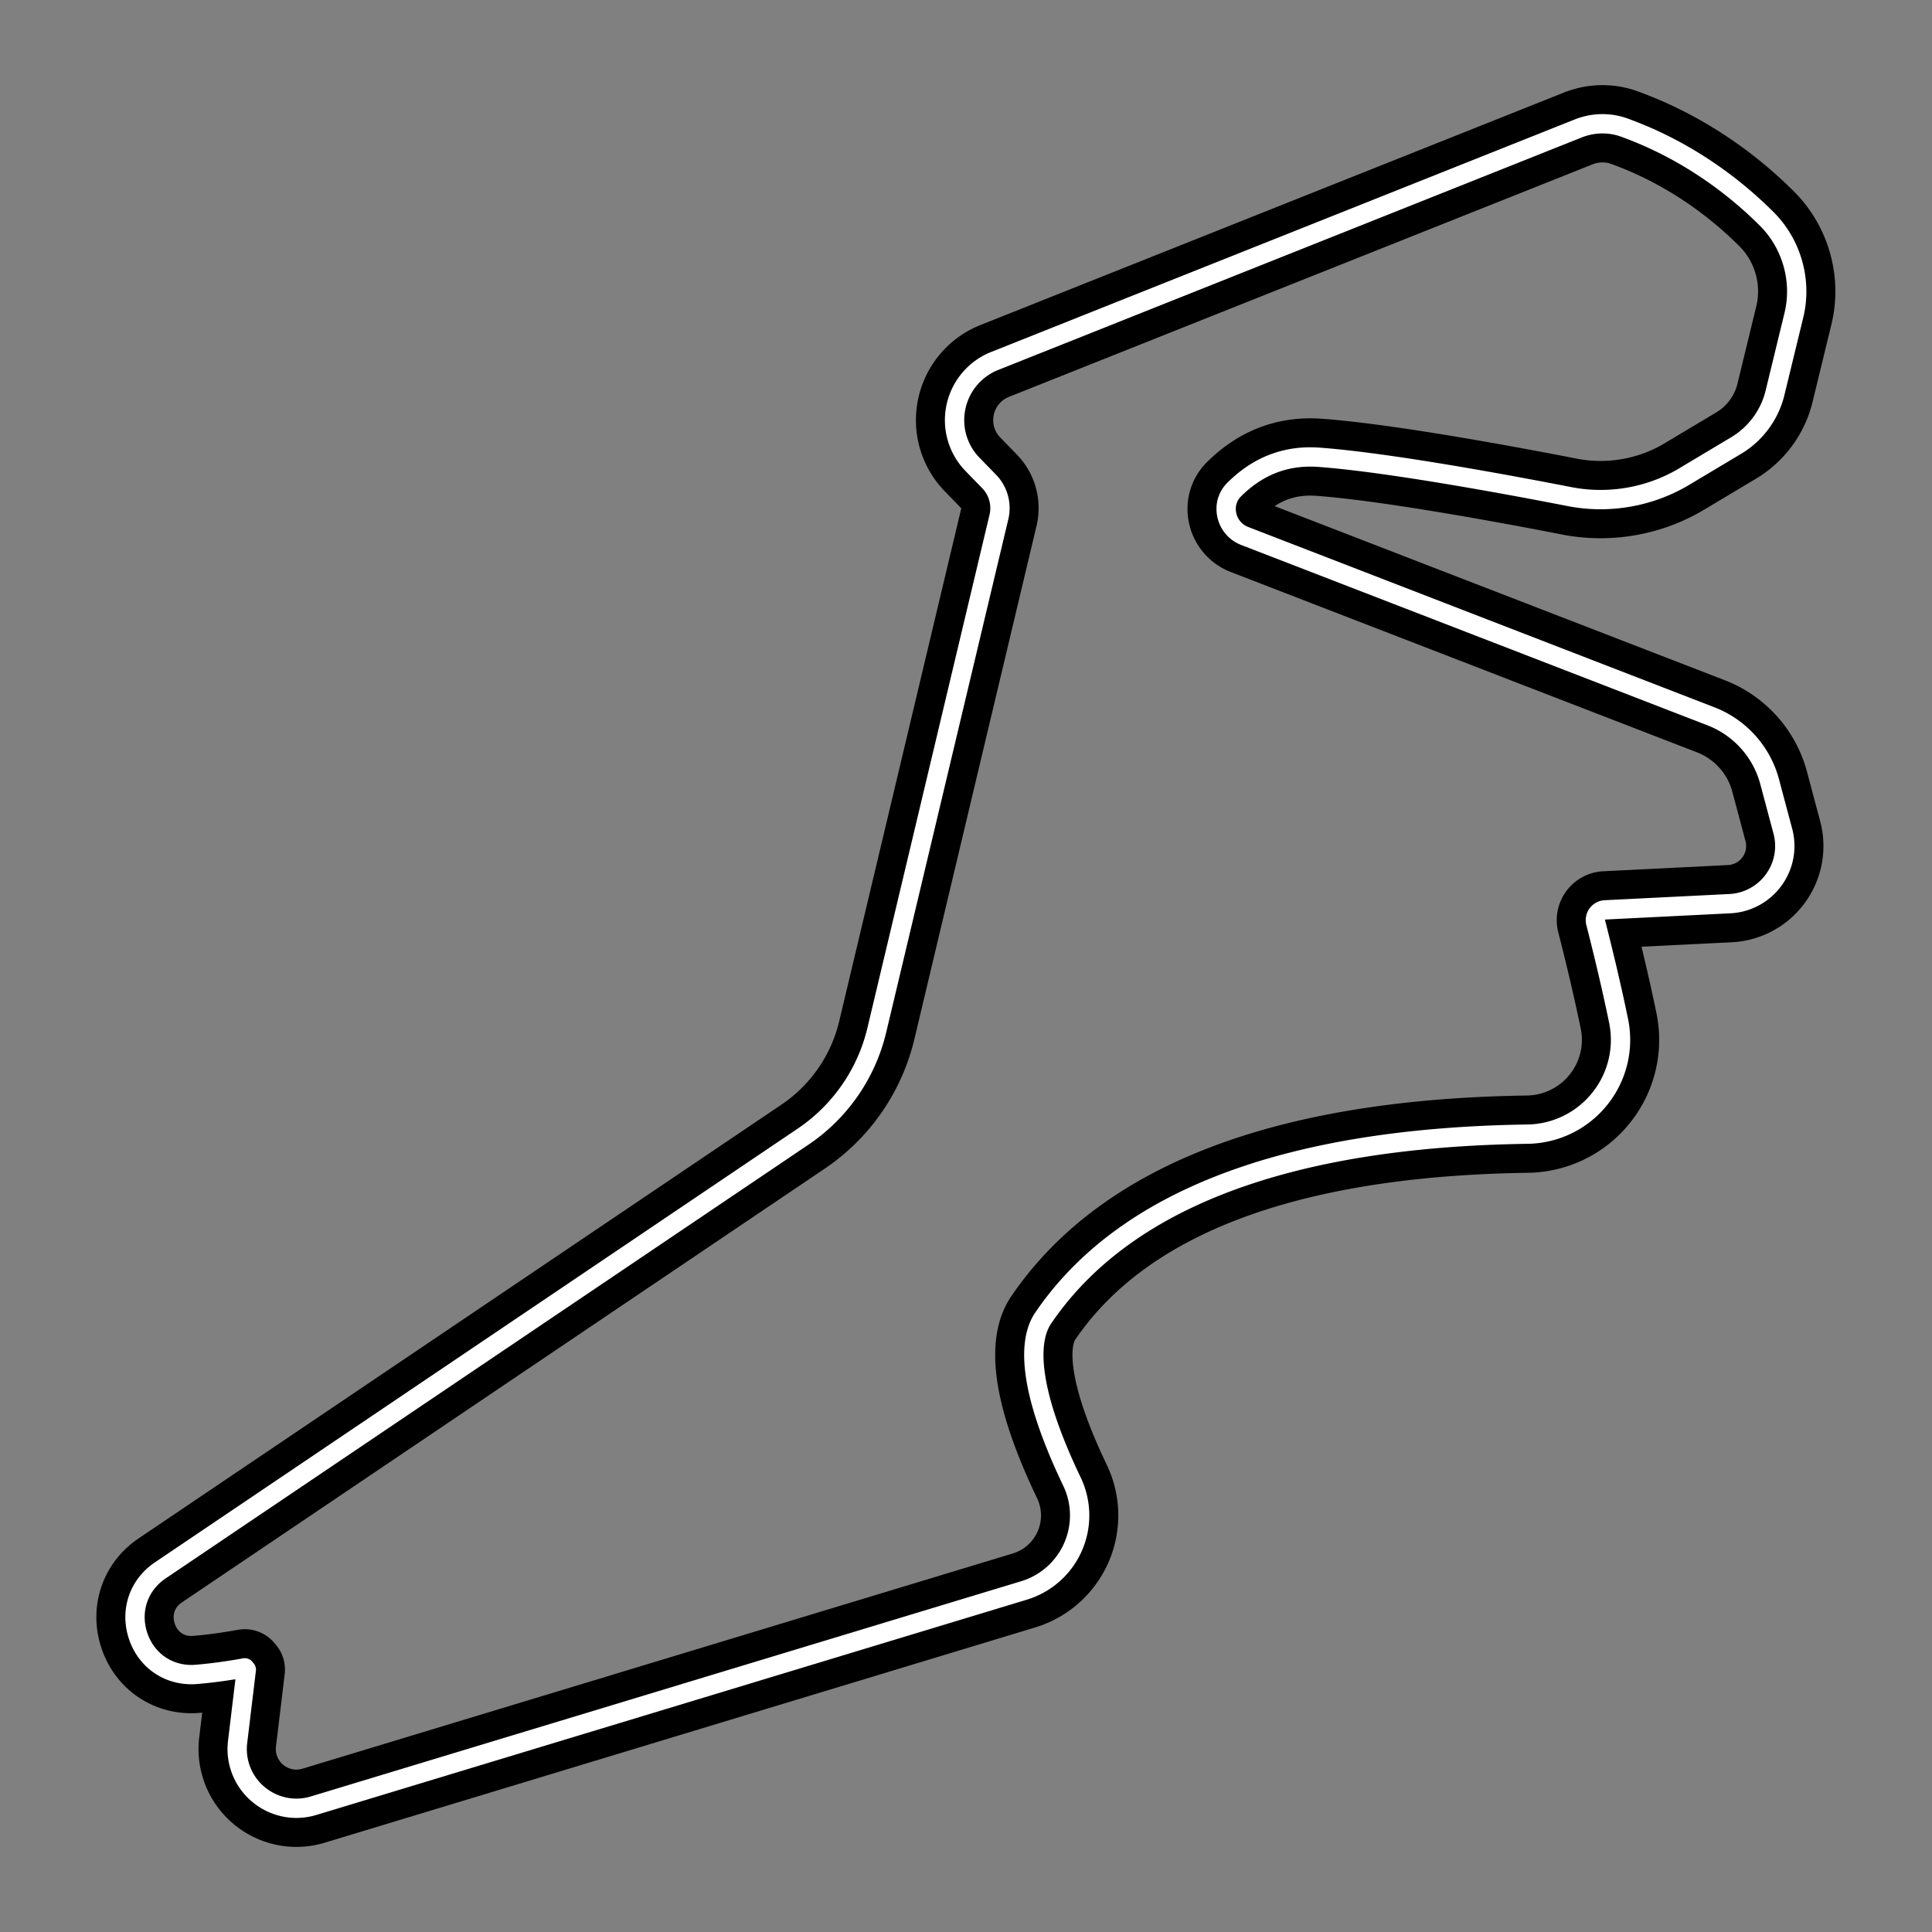 <svg width="500" height="500" xml:space="preserve" xmlns="http://www.w3.org/2000/svg">
    <rect width="100%" height="100%" fill="#808080" stroke="none"/>
    <path style="fill: none; stroke: #000; stroke-width: 20; stroke-linejoin: round; stroke-dasharray: none; stroke-opacity: 1;" d="M341.438 118.349c17.684 1.311 48.193 6.942 64.807 10.181 10.107 1.968 20.776.103 29.596-5.174l13.503-8.07c4.99-2.982 8.642-7.927 10.015-13.57l4.894-20.125c2.158-8.868-.507-18.394-6.95-24.862-7.363-7.391-19.755-17.506-36.972-23.722-3.798-1.373-8.064-1.289-11.867.23l-151.03 60.175a16.47 16.47 0 0 0-10.028 11.876 16.427 16.427 0 0 0 4.3 14.914l4.268 4.39a9.885 9.885 0 0 1 2.543 9.222l-31.593 132.754a46.114 46.114 0 0 1-19.127 27.623L41.474 406.418c-5.504 3.713-7.8 10.225-5.848 16.587 1.936 6.306 7.393 10.381 13.904 10.381.342 0 .686-.01 1.46-.069 3.917-.336 8.044-.898 12.367-1.681l.388.462-2.255 18.723a15.285 15.285 0 0 0 3.741 11.978c2.927 3.29 7.106 5.177 11.47 5.177 1.511 0 3.02-.226 4.486-.67l183.805-55.692a20.295 20.295 0 0 0 12.69-11.228 20.271 20.271 0 0 0-.264-16.96c-12.364-25.836-10.87-37.273-7.44-42.316 20.876-30.685 63.031-46.698 125.293-47.591a24.407 24.407 0 0 0 18.715-9.111 24.335 24.335 0 0 0 4.899-20.232c-1.97-9.573-4.302-19.082-5.915-25.375a2.633 2.633 0 0 1 .438-2.246c.28-.38.915-1.027 2.015-1.083l32.247-1.605a14.918 14.918 0 0 0 11.351-6.118 14.854 14.854 0 0 0 2.374-12.65l-3.423-12.833c-2.05-7.69-7.712-13.996-15.146-16.873L322.12 138.707a7.473 7.473 0 0 1-4.634-5.47c-.512-2.448.2-4.843 1.952-6.575 6.2-6.13 13.449-8.945 21.999-8.313z" />
    <path style="fill: none; stroke: #fff; stroke-width: 5; stroke-linejoin: round; stroke-dasharray: none; stroke-opacity: 1;" d="M341.438 118.349c17.684 1.311 48.193 6.942 64.807 10.181 10.107 1.968 20.776.103 29.596-5.174l13.503-8.07c4.99-2.982 8.642-7.927 10.015-13.57l4.894-20.125c2.158-8.868-.507-18.394-6.95-24.862-7.363-7.391-19.755-17.506-36.972-23.722-3.798-1.373-8.064-1.289-11.867.23l-151.03 60.175a16.47 16.47 0 0 0-10.028 11.876 16.427 16.427 0 0 0 4.3 14.914l4.268 4.39a9.885 9.885 0 0 1 2.543 9.222l-31.593 132.754a46.114 46.114 0 0 1-19.127 27.623L41.474 406.418c-5.504 3.713-7.8 10.225-5.848 16.587 1.936 6.306 7.393 10.381 13.904 10.381.342 0 .686-.01 1.46-.069 3.917-.336 8.044-.898 12.367-1.681l.388.462-2.255 18.723a15.285 15.285 0 0 0 3.741 11.978c2.927 3.29 7.106 5.177 11.47 5.177 1.511 0 3.02-.226 4.486-.67l183.805-55.692a20.295 20.295 0 0 0 12.69-11.228 20.271 20.271 0 0 0-.264-16.96c-12.364-25.836-10.87-37.273-7.44-42.316 20.876-30.685 63.031-46.698 125.293-47.591a24.407 24.407 0 0 0 18.715-9.111 24.335 24.335 0 0 0 4.899-20.232c-1.97-9.573-4.302-19.082-5.915-25.375a2.633 2.633 0 0 1 .438-2.246c.28-.38.915-1.027 2.015-1.083l32.247-1.605a14.918 14.918 0 0 0 11.351-6.118 14.854 14.854 0 0 0 2.374-12.65l-3.423-12.833c-2.05-7.69-7.712-13.996-15.146-16.873L322.12 138.707a7.473 7.473 0 0 1-4.634-5.47c-.512-2.448.2-4.843 1.952-6.575 6.2-6.13 13.449-8.945 21.999-8.313z" />
</svg>
